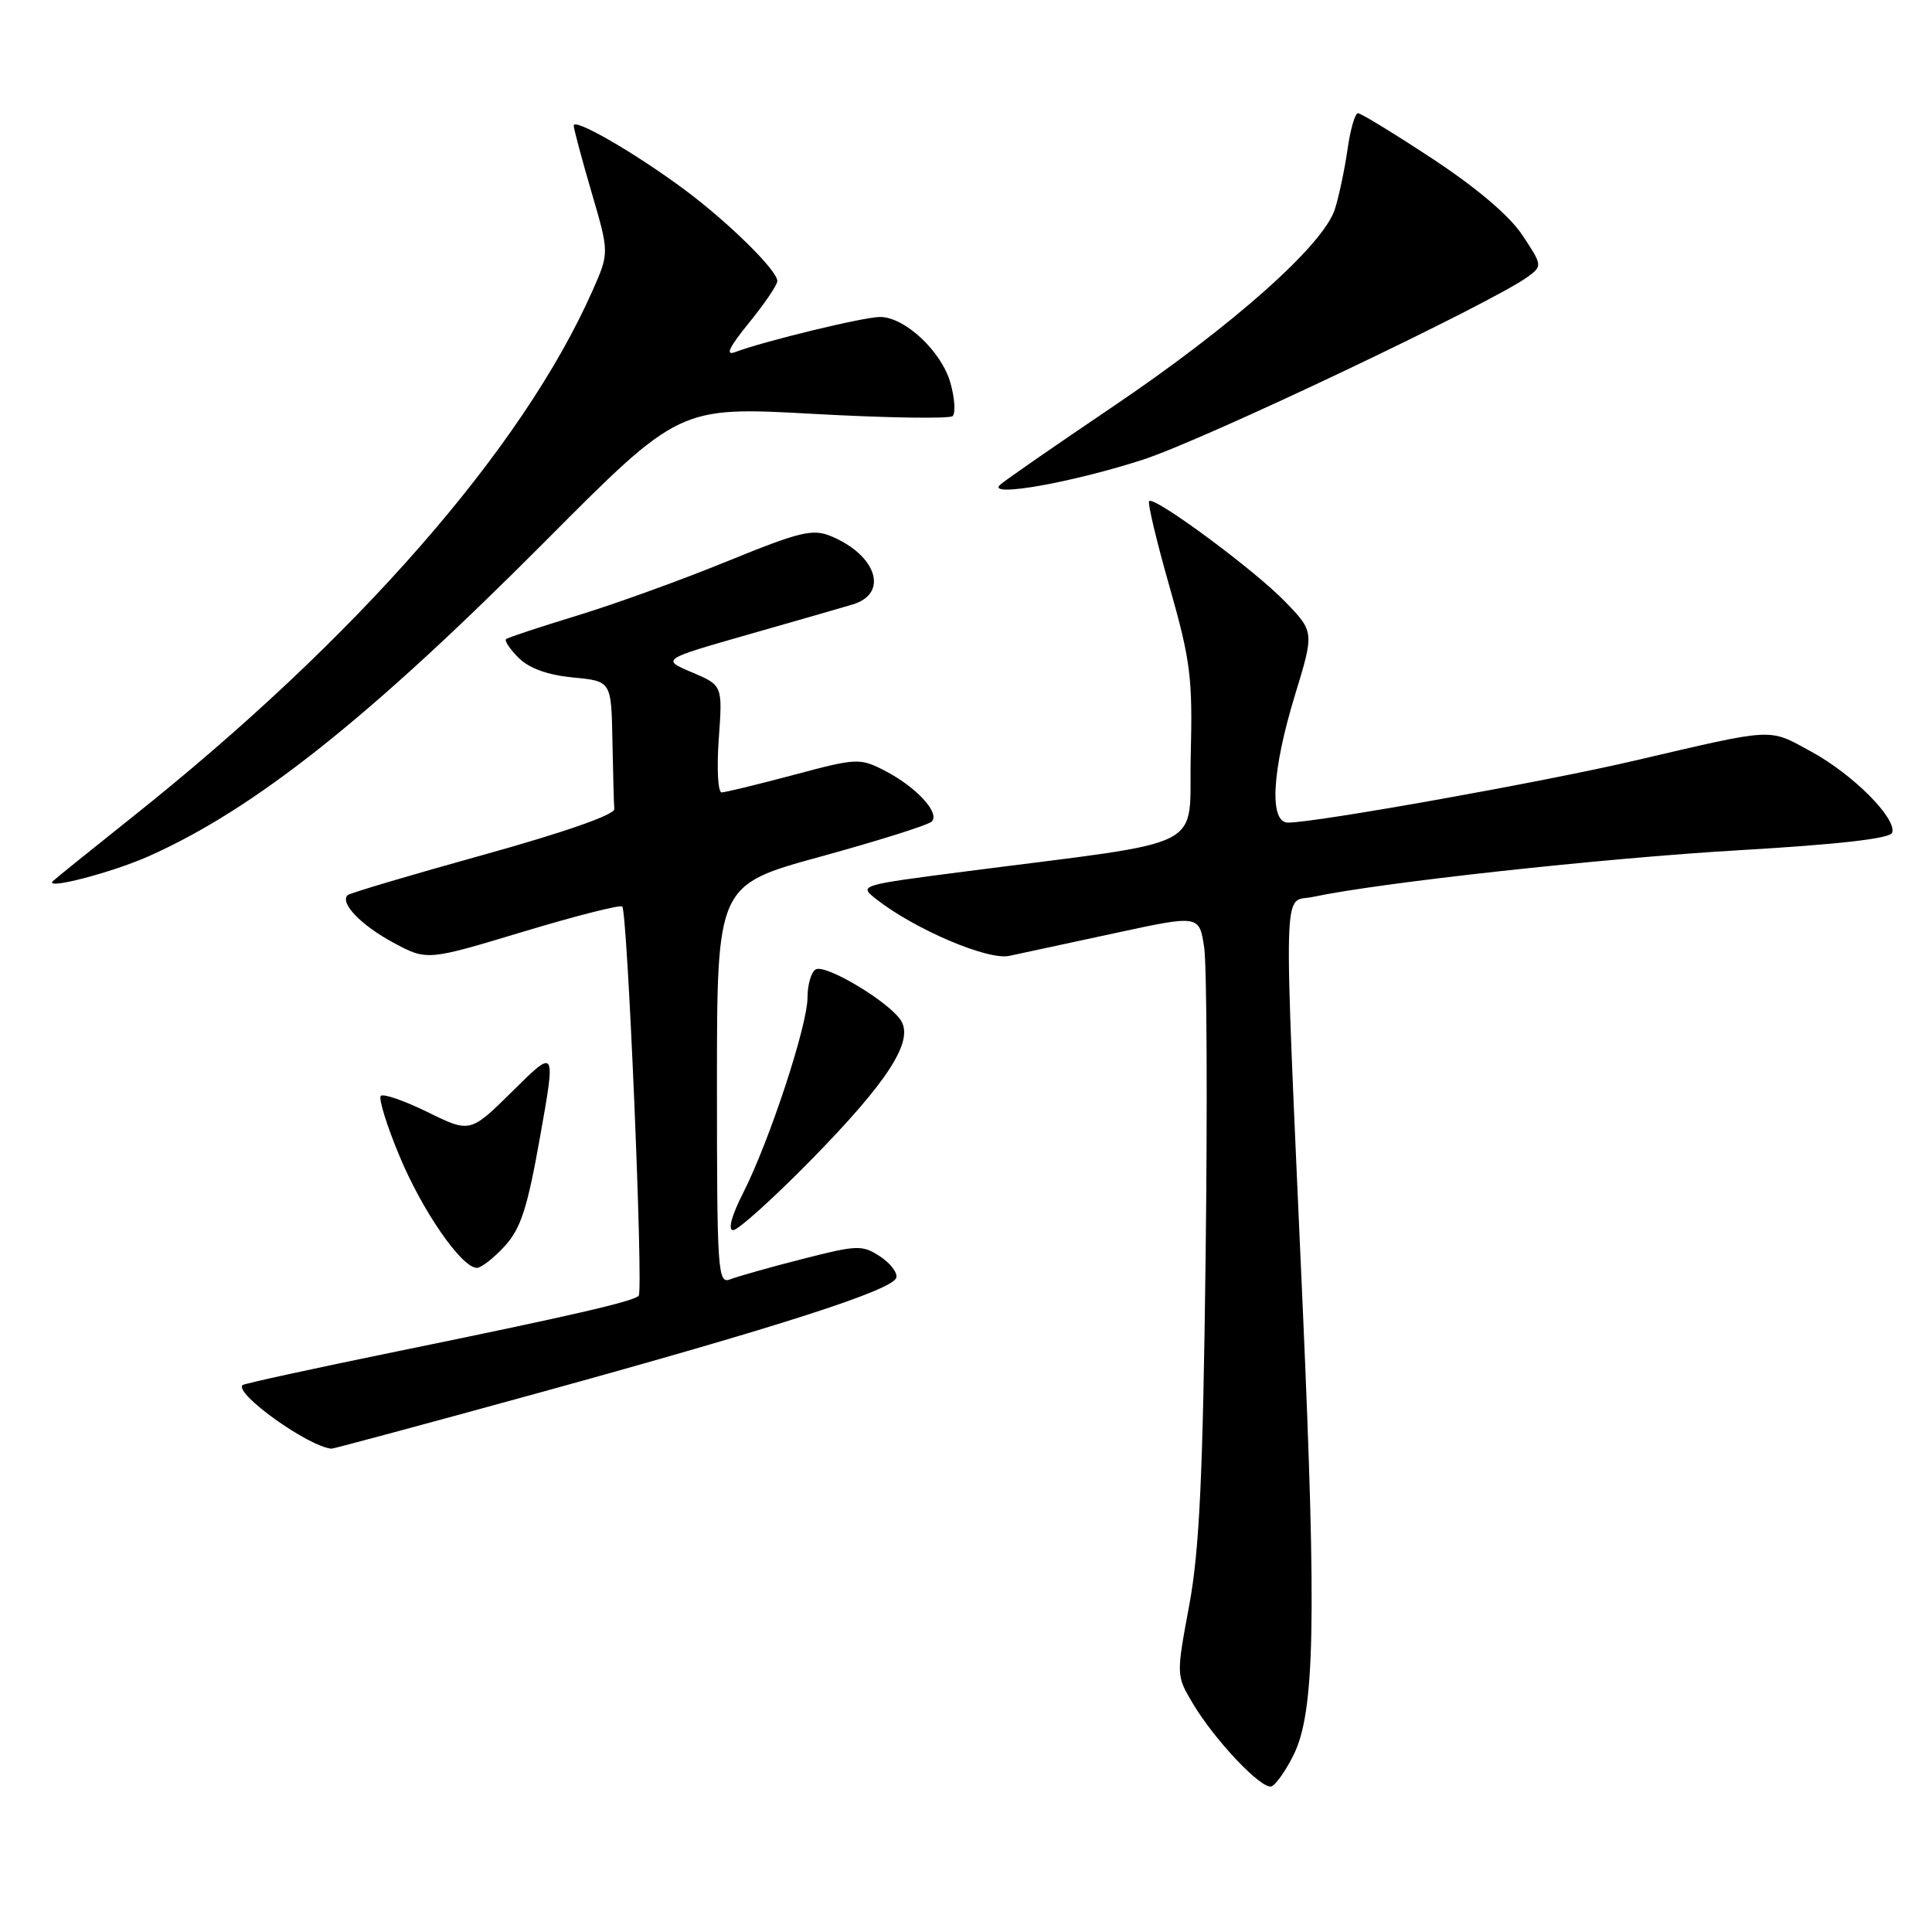 <?xml version="1.0" encoding="UTF-8" standalone="no"?>
<!DOCTYPE svg PUBLIC "-//W3C//DTD SVG 1.1//EN" "http://www.w3.org/Graphics/SVG/1.1/DTD/svg11.dtd" >
<svg xmlns="http://www.w3.org/2000/svg" xmlns:xlink="http://www.w3.org/1999/xlink" version="1.1" viewBox="0 0 256 256">
 <g >
 <path fill="currentColor"
d=" M 171.41 232.53 C 174.21 226.87 174.46 214.91 172.63 173.50 C 170.03 114.71 169.90 119.72 174.00 118.84 C 182.85 116.95 212.35 113.72 230.42 112.66 C 243.67 111.89 250.46 111.11 250.72 110.34 C 251.35 108.45 245.51 102.59 239.99 99.59 C 234.24 96.46 235.43 96.40 216.50 100.81 C 204.33 103.65 174.37 109.00 170.67 109.00 C 168.15 109.00 168.52 102.18 171.57 92.17 C 174.15 83.73 174.15 83.73 170.32 79.76 C 166.29 75.56 152.96 65.71 152.27 66.40 C 152.04 66.63 153.25 71.72 154.96 77.71 C 157.75 87.52 158.04 89.78 157.78 100.04 C 157.46 112.95 160.86 111.21 127.63 115.51 C 113.81 117.30 113.77 117.31 116.13 119.16 C 121.24 123.16 130.90 127.27 133.73 126.66 C 135.25 126.33 141.54 124.98 147.71 123.65 C 158.91 121.23 158.91 121.23 159.56 125.54 C 159.91 127.91 160.00 146.42 159.75 166.67 C 159.39 195.75 158.93 205.45 157.57 212.76 C 155.85 222.01 155.85 222.01 158.08 225.76 C 160.98 230.61 167.14 237.11 168.46 236.71 C 169.03 236.53 170.36 234.65 171.41 232.53 Z  M 71.42 184.55 C 103.23 175.79 118.25 170.96 118.76 169.31 C 118.96 168.66 117.99 167.39 116.61 166.48 C 114.26 164.94 113.59 164.96 106.30 166.83 C 102.01 167.92 97.71 169.14 96.75 169.52 C 95.11 170.17 95.00 168.55 95.00 143.74 C 95.00 117.27 95.00 117.27 108.75 113.50 C 116.31 111.42 122.92 109.35 123.43 108.88 C 124.65 107.78 121.42 104.26 117.16 102.08 C 113.94 100.43 113.48 100.45 105.16 102.68 C 100.40 103.95 96.10 104.99 95.62 105.00 C 95.13 105.00 94.96 101.81 95.24 97.91 C 95.75 90.81 95.75 90.81 91.69 89.09 C 87.64 87.37 87.64 87.37 99.07 84.10 C 105.36 82.31 111.62 80.50 113.00 80.09 C 117.80 78.64 116.17 73.56 110.10 71.04 C 107.68 70.04 105.98 70.45 96.42 74.35 C 90.41 76.81 81.45 80.05 76.50 81.56 C 71.55 83.07 67.30 84.48 67.06 84.68 C 66.81 84.89 67.56 86.01 68.72 87.17 C 70.12 88.56 72.56 89.44 75.92 89.77 C 81.00 90.25 81.00 90.25 81.15 98.13 C 81.23 102.46 81.34 106.55 81.40 107.21 C 81.46 107.95 74.72 110.31 64.02 113.28 C 54.40 115.95 46.32 118.35 46.05 118.62 C 45.01 119.66 47.87 122.62 52.11 124.90 C 56.58 127.30 56.58 127.30 69.28 123.47 C 76.26 121.36 82.19 119.86 82.45 120.12 C 83.15 120.82 85.27 171.06 84.63 171.70 C 83.87 172.46 75.58 174.37 52.50 179.09 C 41.50 181.34 32.34 183.34 32.14 183.53 C 31.01 184.64 40.82 191.67 43.92 191.96 C 44.14 191.98 56.52 188.65 71.42 184.55 Z  M 66.87 165.13 C 69.01 162.79 69.88 160.11 71.57 150.59 C 73.65 138.91 73.65 138.91 67.98 144.52 C 62.31 150.13 62.31 150.13 56.68 147.37 C 53.59 145.85 50.79 144.88 50.46 145.21 C 50.13 145.54 51.24 149.12 52.93 153.17 C 55.96 160.47 61.18 168.00 63.19 168.00 C 63.76 168.00 65.42 166.71 66.87 165.13 Z  M 107.42 153.75 C 117.63 143.35 121.10 137.98 119.39 135.24 C 117.84 132.76 109.34 127.67 108.07 128.46 C 107.48 128.82 107.00 130.49 107.00 132.16 C 107.00 135.87 101.98 151.13 98.51 157.99 C 96.93 161.09 96.42 163.00 97.15 163.00 C 97.80 163.00 102.42 158.84 107.42 153.75 Z  M 19.60 113.50 C 33.64 107.29 48.97 95.12 72.26 71.71 C 90.02 53.86 90.02 53.86 107.76 54.84 C 117.52 55.38 125.83 55.51 126.23 55.13 C 126.63 54.75 126.51 52.79 125.95 50.78 C 124.80 46.60 119.91 42.00 116.61 42.00 C 114.46 42.00 101.30 45.19 97.39 46.66 C 96.07 47.16 96.62 46.00 99.25 42.77 C 101.31 40.24 103.00 37.75 103.00 37.24 C 103.00 35.83 96.51 29.44 90.69 25.12 C 84.12 20.24 75.99 15.55 76.02 16.65 C 76.04 17.12 77.10 21.10 78.39 25.50 C 80.73 33.50 80.73 33.50 78.52 38.50 C 69.25 59.45 47.25 84.62 17.50 108.29 C 12.00 112.67 7.28 116.48 7.00 116.76 C 5.82 117.96 14.71 115.66 19.60 113.50 Z  M 151.50 60.89 C 159.66 58.24 197.72 40.14 202.46 36.66 C 204.38 35.25 204.37 35.15 201.73 31.17 C 200.03 28.60 195.70 24.92 189.85 21.06 C 184.79 17.73 180.33 15.00 179.94 15.00 C 179.55 15.00 178.93 17.14 178.56 19.75 C 178.19 22.36 177.44 25.95 176.88 27.71 C 175.39 32.45 163.34 43.16 147.39 53.93 C 139.75 59.09 133.05 63.73 132.50 64.25 C 130.70 65.96 142.12 63.94 151.50 60.89 Z "/>
</g>
</svg>